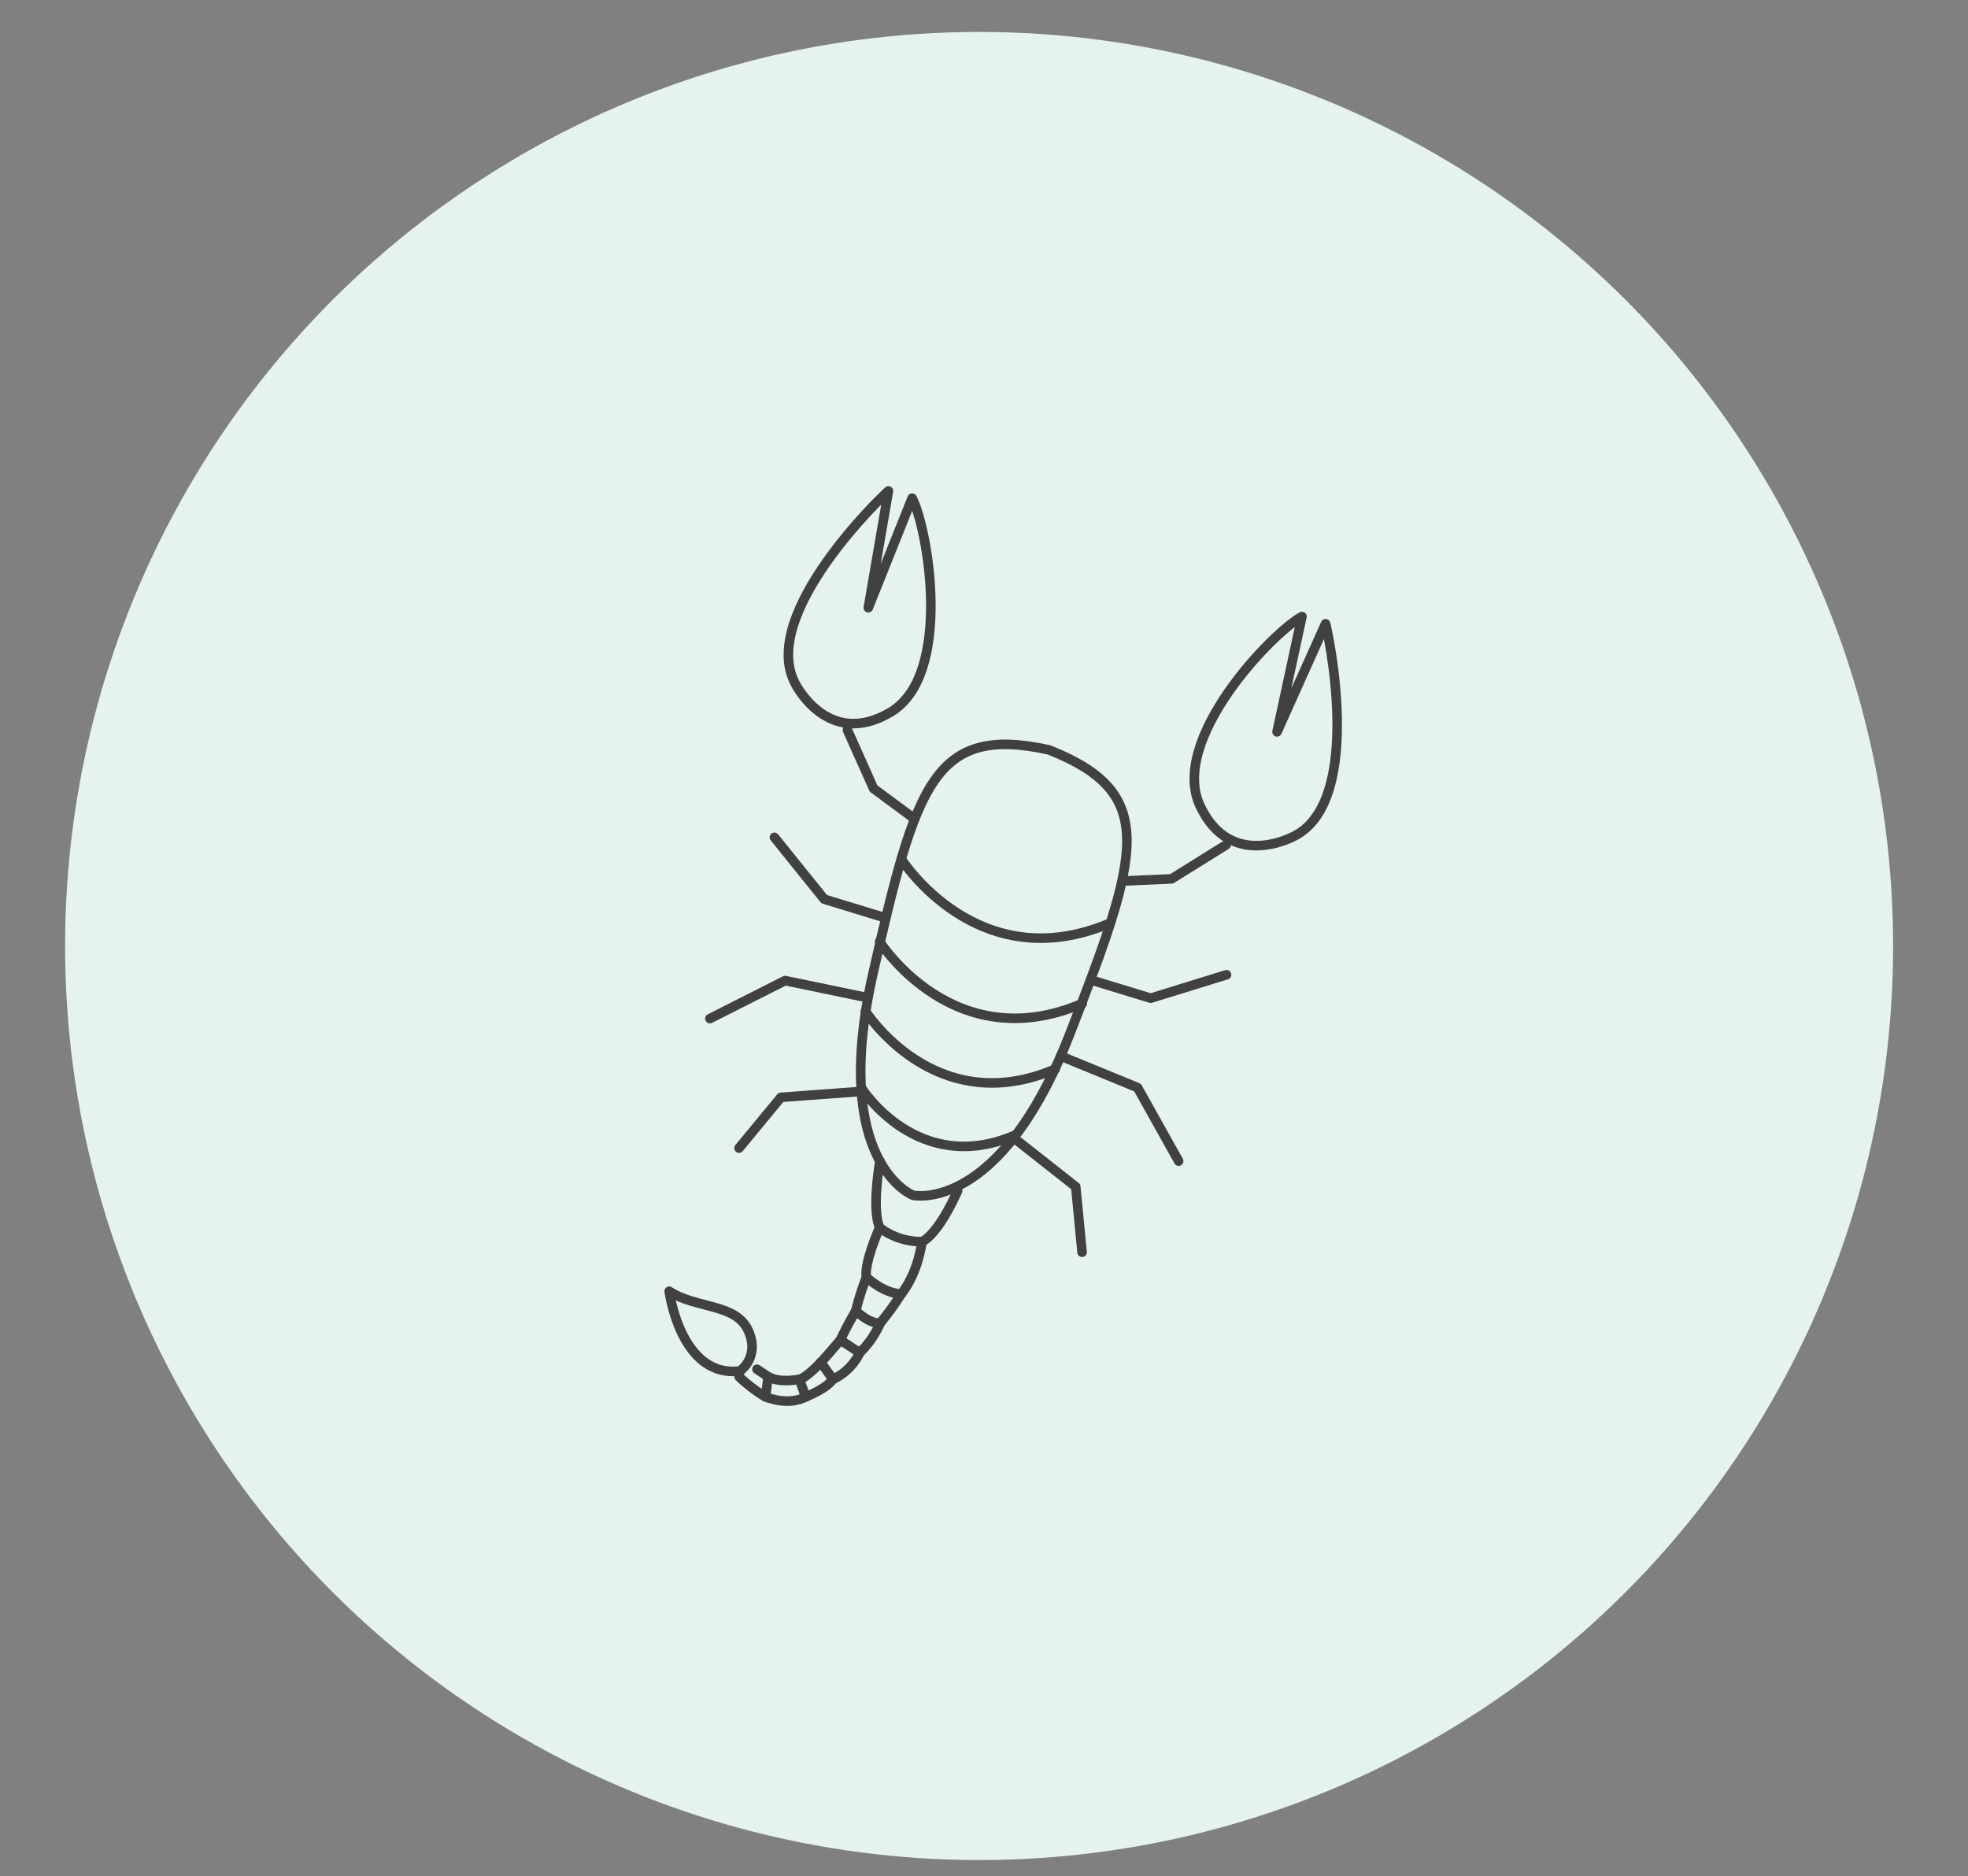 <svg id="Layer_1" data-name="Layer 1" xmlns="http://www.w3.org/2000/svg" viewBox="0 0 617.31 588.5"><rect x="0" y="0" width="617.31" height="588.5" fill="#808080" stroke="none"/><defs><style>.cls-1{fill:#e5f3ec;}.cls-2{fill:none;stroke:#414142;stroke-linecap:round;stroke-linejoin:round;stroke-width:3px;}</style></defs><circle class="cls-1" cx="307.12" cy="296.72" r="286.7"/><path class="cls-2" d="M329.13,235.24c34.22,13.59,28.53,32.22,6.5,88.92s-49.19,50.75-49.19,50.75l-.19-.06s-25.84-10.25-12.4-69.58S293,227.32,329,235.19"/><path class="cls-2" d="M282.7,269.42s23.92,37.92,65.63,20.06"/><path class="cls-2" d="M275.91,295.33s23.16,36.74,63.57,19.43"/><path class="cls-2" d="M271.45,317.13s21.7,34.41,59.54,18.2"/><polyline class="cls-2" points="352.37 276.33 367.49 275.66 384.57 265.02"/><polyline class="cls-2" points="342.07 307.33 360.93 313.09 384.73 305.74"/><polyline class="cls-2" points="332.71 331.24 356.83 341.14 369.71 364.19"/><polyline class="cls-2" points="317.96 356.89 337.43 372.22 339.42 392.76"/><path class="cls-2" d="M270.33,341.4s17.5,27.75,48,14.68"/><path class="cls-2" d="M406.46,262s-20.16,11.64-30-9.17,22.75-54.56,31.93-59.44l-7.82,36.17,15.22-33.91C416.26,197,428.09,250.19,406.46,262Z"/><polyline class="cls-2" points="286.18 256.33 274.02 247.33 265.81 228.96"/><polyline class="cls-2" points="277.39 287.79 258.53 282.03 242.91 262.63"/><polyline class="cls-2" points="271.78 312.86 246.25 307.57 222.68 319.49"/><polyline class="cls-2" points="269.67 342.37 244.96 344.19 231.82 360.1"/><path class="cls-2" d="M249.34,214.22s10.2,20.92,30,9.16,11.65-57.95,6.77-67.13l-13.74,34.36L278.68,154C277.54,154.87,238,192.32,249.34,214.22Z"/><path class="cls-2" d="M232.23,429.94s6.36-4.52,2.36-12.85S218.2,410.5,209.91,405c0,0,3.57,27.44,22.32,25"/><path class="cls-2" d="M276,364.19s-2.65,15-.07,20.86a21.37,21.37,0,0,0,13.29,4.38s4.6-1.43,11.15-15.9"/><path class="cls-2" d="M275.91,385.05s-5,11.2-4.13,15.59c0,0,5.41,5.08,10.92,5.22,0,0,5-5.71,6.5-16.43"/><path class="cls-2" d="M271.78,400.64a78.79,78.79,0,0,0-3.33,10.49s4.16,4.17,7.67,3.83a88.33,88.33,0,0,0,6.58-9.1"/><path class="cls-2" d="M268.45,411.13s-2.84,4.83-4.84,9.17l6.06,4a29.33,29.33,0,0,0,6.45-9.34"/><path class="cls-2" d="M263.61,420.3s-4.5,5.33-6.16,7l3.83,5.33a17.48,17.48,0,0,0,8.39-8.33"/><path class="cls-2" d="M257.45,427.3s-4.41,4.83-6.71,5.33l2,5.5s6.5-2.5,8.5-5.5"/><path class="cls-2" d="M250.74,432.63s-6.16,1.29-9.8-.83l-.83,6.33s6.93,3,12.67,0"/><line class="cls-2" x1="240.94" y1="431.8" x2="237.44" y2="429.47"/><path class="cls-2" d="M240.11,438.13a46.46,46.46,0,0,1-8.29-6.33"/></svg>